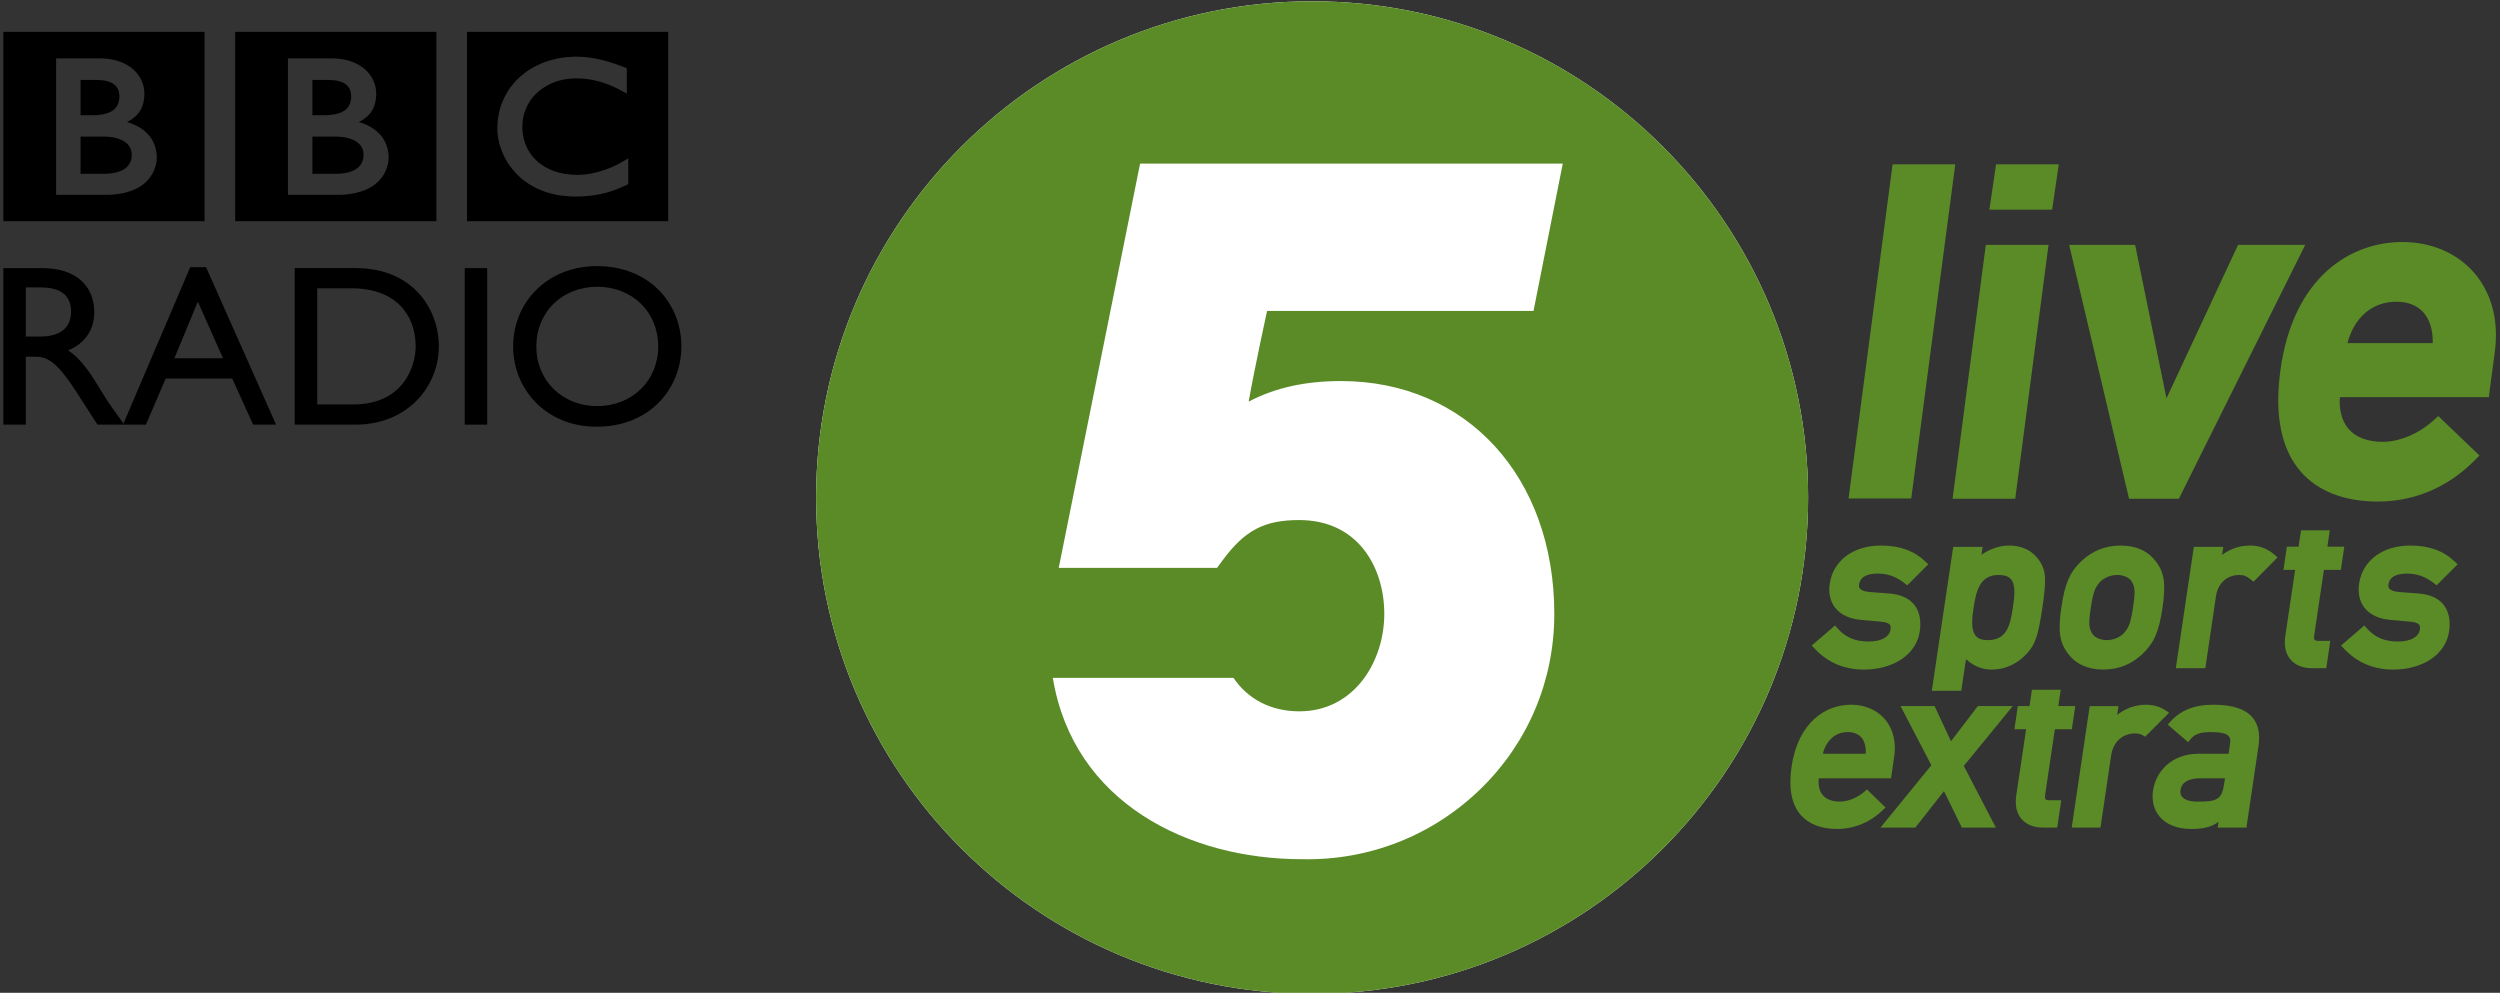 <?xml version="1.0" encoding="UTF-8" standalone="no"?>
<!-- Created with Inkscape (http://www.inkscape.org/) -->
<svg
   xmlns:dc="http://purl.org/dc/elements/1.1/"
   xmlns:cc="http://web.resource.org/cc/"
   xmlns:rdf="http://www.w3.org/1999/02/22-rdf-syntax-ns#"
   xmlns:svg="http://www.w3.org/2000/svg"
   xmlns="http://www.w3.org/2000/svg"
   xmlns:xlink="http://www.w3.org/1999/xlink"
   xmlns:sodipodi="http://sodipodi.sourceforge.net/DTD/sodipodi-0.dtd"
   xmlns:inkscape="http://www.inkscape.org/namespaces/inkscape"
   width="277"
   height="110"
   id="svg2"
   sodipodi:version="0.32"
   inkscape:version="0.45.1"
   version="1.0"
   inkscape:output_extension="org.inkscape.output.svg.inkscape">
  <rect width="100%" height="100%" fill="#333333" stroke="none"/>
  <g
     inkscape:label="Layer 1"
     inkscape:groupmode="layer"
     id="layer1"
     transform="translate(-119.973,-467.916)">
    <g
       id="g2822"
       transform="matrix(1,0,0,-1,207.745,417.973)" />
    <g
       id="g3432"
       clip-path="url(#id203)"
       transform="matrix(3.306,0,0,-3.306,-20.528,1507.729)">
      <g
         id="g3434"
         transform="translate(86.474,314.48)">
        <path
           id="path3436"
           d="M 0,0 C -9.181,0 -16.624,-7.447 -16.624,-16.633 C -16.624,-25.82 -9.181,-33.267 0,-33.267 C 9.182,-33.267 16.624,-25.82 16.624,-16.633 C 16.624,-7.447 9.182,0 0,0"
           style="fill:#ffffff;fill-rule:nonzero;stroke:none" />
      </g>
      <path
         id="path3438"
         d="M 58.15,313.455 L 64.893,313.455 L 64.893,307.11 L 58.15,307.11 L 58.15,313.455 z M 62.399,312.571 C 62.37,312.577 62.338,312.581 62.308,312.587 L 62.271,312.592 C 62.22,312.599 62.169,312.605 62.115,312.61 C 62.079,312.614 62.042,312.615 62.008,312.617 C 61.943,312.622 61.881,312.624 61.821,312.624 C 61.793,312.624 61.776,312.623 61.749,312.623 C 61.697,312.622 61.648,312.619 61.599,312.615 C 61.572,312.614 61.544,312.612 61.517,312.61 C 61.477,312.606 61.438,312.602 61.398,312.596 L 61.365,312.593 L 61.328,312.587 L 61.284,312.579 C 61.265,312.577 61.245,312.573 61.227,312.569 C 61.199,312.566 61.173,312.559 61.148,312.554 C 60.987,312.52 60.839,312.476 60.704,312.423 C 60.633,312.395 60.565,312.365 60.502,312.333 C 60.447,312.307 60.397,312.279 60.346,312.251 C 60.298,312.224 60.252,312.195 60.207,312.166 C 60.183,312.148 60.157,312.133 60.132,312.114 C 60.111,312.098 60.091,312.084 60.07,312.069 C 60.028,312.036 59.986,312.001 59.947,311.967 C 59.912,311.935 59.877,311.903 59.844,311.871 C 59.816,311.844 59.786,311.815 59.761,311.783 C 59.732,311.753 59.705,311.722 59.68,311.69 C 59.651,311.656 59.626,311.622 59.6,311.585 C 59.578,311.558 59.561,311.53 59.542,311.501 C 59.528,311.482 59.517,311.464 59.506,311.443 C 59.435,311.33 59.374,311.207 59.322,311.076 C 59.259,310.911 59.214,310.734 59.189,310.549 C 59.183,310.489 59.177,310.429 59.172,310.367 C 59.168,310.32 59.168,310.272 59.168,310.225 C 59.168,310.188 59.168,310.153 59.168,310.118 C 59.172,310.081 59.177,310.045 59.18,310.009 L 59.183,309.983 C 59.188,309.939 59.195,309.897 59.203,309.856 C 59.206,309.839 59.209,309.824 59.213,309.807 C 59.22,309.773 59.229,309.738 59.236,309.704 C 59.248,309.662 59.26,309.619 59.276,309.576 C 59.293,309.525 59.312,309.474 59.331,309.425 C 59.364,309.348 59.401,309.274 59.437,309.203 C 59.461,309.162 59.484,309.122 59.508,309.082 C 59.527,309.053 59.546,309.023 59.566,308.994 C 59.592,308.955 59.62,308.919 59.647,308.884 C 59.675,308.847 59.705,308.814 59.736,308.78 C 59.77,308.739 59.806,308.701 59.841,308.666 L 59.859,308.648 C 59.89,308.62 59.92,308.589 59.956,308.557 C 59.981,308.538 60.007,308.516 60.034,308.494 C 60.059,308.474 60.087,308.453 60.115,308.432 C 60.15,308.407 60.184,308.384 60.222,308.358 C 60.264,308.335 60.307,308.307 60.351,308.282 C 60.44,308.232 60.538,308.184 60.647,308.14 C 60.686,308.123 60.729,308.11 60.772,308.095 C 60.815,308.079 60.859,308.066 60.903,308.053 C 60.982,308.032 61.064,308.011 61.149,307.994 C 61.217,307.98 61.291,307.969 61.365,307.962 C 61.438,307.952 61.515,307.945 61.592,307.941 C 61.632,307.939 61.671,307.939 61.71,307.935 L 61.766,307.935 C 61.907,307.935 62.038,307.942 62.16,307.952 L 62.184,307.953 C 62.232,307.958 62.278,307.963 62.323,307.969 C 62.395,307.977 62.459,307.987 62.522,307.999 C 62.561,308.005 62.6,308.014 62.637,308.021 C 62.697,308.034 62.752,308.049 62.804,308.061 C 62.843,308.071 62.881,308.082 62.918,308.094 C 62.961,308.106 63.001,308.121 63.041,308.135 L 63.08,308.147 C 63.1,308.154 63.125,308.164 63.155,308.175 C 63.196,308.191 63.245,308.21 63.301,308.235 C 63.335,308.249 63.371,308.265 63.409,308.282 C 63.439,308.297 63.475,308.316 63.511,308.33 C 63.524,308.338 63.54,308.346 63.555,308.352 L 63.555,309.219 C 63.545,309.212 63.533,309.205 63.524,309.199 L 63.465,309.164 C 63.405,309.127 63.348,309.094 63.291,309.061 C 63.229,309.029 63.166,308.997 63.104,308.967 C 62.999,308.917 62.895,308.875 62.797,308.84 C 62.607,308.772 62.435,308.73 62.282,308.702 C 62.264,308.699 62.246,308.695 62.229,308.693 C 62.186,308.687 62.146,308.681 62.106,308.677 C 62.047,308.671 61.99,308.668 61.941,308.665 C 61.907,308.664 61.878,308.662 61.849,308.662 C 61.788,308.662 61.724,308.664 61.659,308.669 C 61.584,308.675 61.509,308.683 61.43,308.695 C 61.305,308.717 61.179,308.749 61.057,308.793 C 61.038,308.799 61.021,308.807 61.002,308.815 C 60.991,308.818 60.979,308.824 60.966,308.829 C 60.947,308.838 60.928,308.846 60.907,308.855 C 60.864,308.875 60.822,308.897 60.781,308.92 C 60.761,308.932 60.742,308.944 60.72,308.956 C 60.701,308.969 60.679,308.983 60.659,308.999 C 60.635,309.014 60.609,309.032 60.586,309.052 C 60.561,309.071 60.538,309.091 60.517,309.107 L 60.489,309.133 L 60.474,309.146 L 60.466,309.154 L 60.455,309.164 C 60.416,309.202 60.381,309.242 60.347,309.281 C 60.331,309.303 60.313,309.326 60.295,309.347 C 60.28,309.368 60.266,309.389 60.252,309.412 C 60.239,309.432 60.226,309.452 60.215,309.473 C 60.196,309.503 60.18,309.533 60.164,309.564 C 60.153,309.589 60.141,309.616 60.131,309.641 C 60.111,309.684 60.096,309.729 60.082,309.771 C 60.072,309.802 60.063,309.836 60.053,309.867 C 60.033,309.956 60.021,310.039 60.014,310.11 C 60.01,310.137 60.01,310.163 60.007,310.186 C 60.007,310.219 60.007,310.249 60.007,310.273 L 60.007,310.328 C 60.007,310.377 60.014,310.44 60.023,310.511 C 60.029,310.555 60.038,310.601 60.05,310.65 C 60.058,310.683 60.066,310.715 60.076,310.749 C 60.087,310.78 60.097,310.81 60.111,310.844 C 60.118,310.865 60.126,310.886 60.137,310.907 C 60.149,310.936 60.164,310.965 60.178,310.994 C 60.19,311.018 60.203,311.041 60.216,311.062 C 60.244,311.111 60.277,311.16 60.313,311.209 C 60.326,311.227 60.34,311.244 60.353,311.261 C 60.372,311.283 60.391,311.306 60.411,311.328 C 60.423,311.338 60.433,311.35 60.443,311.361 C 60.602,311.519 60.781,311.638 60.964,311.722 C 60.994,311.734 61.023,311.747 61.052,311.758 C 61.082,311.77 61.109,311.78 61.14,311.791 C 61.171,311.802 61.203,311.811 61.236,311.82 C 61.266,311.829 61.298,311.837 61.328,311.844 C 61.358,311.851 61.39,311.857 61.419,311.862 C 61.452,311.868 61.485,311.873 61.519,311.878 C 61.552,311.882 61.585,311.886 61.619,311.887 C 61.682,311.893 61.743,311.896 61.803,311.896 C 61.825,311.896 61.844,311.896 61.865,311.895 C 61.91,311.895 61.951,311.893 61.995,311.891 C 62.025,311.887 62.054,311.887 62.083,311.884 C 62.136,311.878 62.19,311.873 62.239,311.865 C 62.283,311.858 62.327,311.851 62.367,311.844 C 62.429,311.83 62.486,311.817 62.538,311.802 C 62.57,311.795 62.6,311.786 62.628,311.777 C 62.669,311.764 62.705,311.753 62.734,311.744 C 62.781,311.727 62.809,311.718 62.809,311.718 C 62.85,311.703 62.893,311.684 62.934,311.67 C 62.99,311.646 63.041,311.624 63.092,311.6 C 63.134,311.581 63.172,311.561 63.211,311.545 C 63.241,311.529 63.271,311.513 63.297,311.5 C 63.345,311.475 63.385,311.453 63.417,311.435 L 63.507,311.387 L 63.507,312.238 C 63.507,312.238 63.452,312.258 63.362,312.294 C 63.321,312.309 63.273,312.326 63.217,312.345 C 63.188,312.357 63.156,312.368 63.122,312.38 C 63.095,312.388 63.068,312.398 63.039,312.406 C 63.006,312.417 62.974,312.43 62.939,312.44 C 62.914,312.446 62.889,312.455 62.861,312.463 L 62.839,312.469 C 62.814,312.476 62.787,312.482 62.764,312.49 C 62.731,312.497 62.699,312.507 62.669,312.515 C 62.648,312.519 62.627,312.523 62.606,312.529 C 62.572,312.537 62.54,312.544 62.504,312.551 C 62.469,312.558 62.435,312.566 62.399,312.571"
         style="fill:#000000;fill-rule:evenodd;stroke:none" />
      <g
         id="g3440"
         transform="translate(52.969,309.945)">
        <path
           id="path3442"
           d="M 0,0 L 0,-1.247 L 0.809,-1.247 C 0.809,-1.247 0.826,-1.245 0.85,-1.245 C 0.878,-1.244 0.917,-1.242 0.965,-1.238 C 1.051,-1.23 1.168,-1.214 1.281,-1.175 C 1.382,-1.142 1.48,-1.091 1.556,-1.015 C 1.585,-0.985 1.61,-0.955 1.63,-0.924 C 1.692,-0.823 1.708,-0.723 1.711,-0.666 C 1.714,-0.639 1.714,-0.626 1.714,-0.626 L 1.714,-0.595 C 1.714,-0.571 1.71,-0.525 1.698,-0.474 C 1.682,-0.415 1.654,-0.347 1.603,-0.283 C 1.592,-0.272 1.582,-0.26 1.571,-0.25 C 1.549,-0.227 1.524,-0.205 1.498,-0.185 C 1.453,-0.154 1.403,-0.125 1.348,-0.102 C 1.275,-0.069 1.194,-0.046 1.102,-0.029 C 1.06,-0.021 1.009,-0.013 0.961,-0.01 C 0.929,-0.005 0.9,-0.004 0.867,-0.001 C 0.839,0 0.81,0 0.781,0 L 0,0 z "
           style="fill:#000000;fill-rule:evenodd;stroke:none" />
      </g>
      <g
         id="g3444"
         transform="translate(52.969,311.843)">
        <path
           id="path3446"
           d="M 0,0 L 0,-1.182 L 0.391,-1.182 C 0.391,-1.182 0.417,-1.182 0.451,-1.182 C 0.48,-1.181 0.511,-1.18 0.54,-1.177 C 0.621,-1.171 0.733,-1.16 0.843,-1.13 C 0.867,-1.123 0.889,-1.115 0.908,-1.108 C 0.996,-1.077 1.079,-1.033 1.147,-0.968 C 1.198,-0.917 1.232,-0.86 1.254,-0.804 C 1.282,-0.737 1.292,-0.673 1.296,-0.627 C 1.299,-0.585 1.299,-0.56 1.299,-0.56 C 1.299,-0.56 1.299,-0.541 1.298,-0.509 C 1.296,-0.458 1.286,-0.374 1.244,-0.294 C 1.225,-0.255 1.198,-0.218 1.161,-0.183 C 1.117,-0.139 1.065,-0.105 1.007,-0.079 C 0.896,-0.03 0.769,-0.011 0.664,-0.005 C 0.616,-0.002 0.575,0 0.539,0 L 0,0 z "
           style="fill:#000000;fill-rule:evenodd;stroke:none" />
      </g>
      <path
         id="path3448"
         d="M 50.381,313.455 L 57.124,313.455 L 57.124,307.11 L 50.381,307.11 L 50.381,313.455 z M 52.149,312.566 L 52.149,307.994 L 53.87,307.994 C 53.87,307.994 54.71,307.973 55.172,308.435 C 55.549,308.812 55.523,309.248 55.523,309.248 C 55.523,309.248 55.549,309.703 55.2,310.054 C 54.902,310.35 54.523,310.431 54.523,310.431 C 54.523,310.431 54.694,310.509 54.827,310.642 C 54.888,310.703 55.108,310.902 55.108,311.384 C 55.108,311.868 54.785,312.147 54.785,312.147 C 54.785,312.147 54.43,312.566 53.634,312.566 L 52.149,312.566 z "
         style="fill:#000000;fill-rule:evenodd;stroke:none" />
      <g
         id="g3450"
         transform="translate(45.199,309.945)">
        <path
           id="path3452"
           d="M 0,0 L 0,-1.247 L 0.811,-1.247 C 0.811,-1.247 0.826,-1.245 0.852,-1.245 C 0.879,-1.244 0.919,-1.242 0.966,-1.238 C 1.054,-1.23 1.169,-1.214 1.282,-1.175 C 1.383,-1.142 1.481,-1.091 1.558,-1.015 C 1.587,-0.985 1.61,-0.955 1.631,-0.924 C 1.694,-0.823 1.709,-0.723 1.712,-0.666 C 1.716,-0.639 1.716,-0.626 1.716,-0.626 L 1.716,-0.595 C 1.712,-0.571 1.71,-0.525 1.698,-0.474 C 1.683,-0.415 1.654,-0.347 1.603,-0.283 C 1.595,-0.272 1.584,-0.26 1.573,-0.25 C 1.549,-0.227 1.527,-0.205 1.501,-0.185 C 1.455,-0.154 1.404,-0.125 1.35,-0.102 C 1.276,-0.069 1.195,-0.046 1.105,-0.029 C 1.061,-0.021 1.011,-0.013 0.963,-0.01 C 0.932,-0.005 0.901,-0.004 0.869,-0.001 C 0.842,0 0.812,0 0.783,0 L 0,0 z "
           style="fill:#000000;fill-rule:evenodd;stroke:none" />
      </g>
      <g
         id="g3454"
         transform="translate(45.199,311.843)">
        <path
           id="path3456"
           d="M 0,0 L 0,-1.182 L 0.393,-1.182 C 0.393,-1.182 0.419,-1.182 0.452,-1.182 C 0.48,-1.181 0.513,-1.18 0.541,-1.177 C 0.622,-1.171 0.735,-1.16 0.845,-1.13 C 0.868,-1.123 0.888,-1.115 0.911,-1.108 C 0.997,-1.077 1.082,-1.033 1.147,-0.968 C 1.198,-0.917 1.231,-0.86 1.256,-0.804 C 1.283,-0.737 1.293,-0.673 1.296,-0.627 C 1.301,-0.585 1.301,-0.56 1.301,-0.56 L 1.301,-0.509 C 1.296,-0.458 1.286,-0.374 1.246,-0.294 C 1.226,-0.255 1.198,-0.218 1.164,-0.183 C 1.118,-0.139 1.065,-0.105 1.007,-0.079 C 0.896,-0.03 0.771,-0.011 0.663,-0.005 C 0.618,-0.002 0.576,0 0.541,0 L 0,0 z "
           style="fill:#000000;fill-rule:evenodd;stroke:none" />
      </g>
      <path
         id="path3458"
         d="M 42.611,313.455 L 49.354,313.455 L 49.354,307.11 L 42.611,307.11 L 42.611,313.455 z M 44.38,312.566 L 44.38,307.994 L 46.101,307.994 C 46.101,307.994 46.94,307.973 47.403,308.435 C 47.779,308.812 47.753,309.248 47.753,309.248 C 47.753,309.248 47.779,309.703 47.43,310.054 C 47.132,310.35 46.753,310.431 46.753,310.431 C 46.753,310.431 46.925,310.509 47.056,310.642 C 47.118,310.703 47.338,310.902 47.338,311.384 C 47.338,311.868 47.015,312.147 47.015,312.147 C 47.015,312.147 46.662,312.566 45.865,312.566 L 44.38,312.566 z "
         style="fill:#000000;fill-rule:evenodd;stroke:none" />
      <g
         id="g3460"
         transform="translate(43.364,304.89)">
        <path
           id="path3462"
           d="M 0,0 L 0.486,0 C 1.215,0 1.508,-0.299 1.516,-0.792 C 1.523,-1.231 1.293,-1.646 0.486,-1.646 L 0,-1.646 L 0,0 z M -0.753,0.647 L -0.753,-4.598 L 0,-4.598 L 0,-2.322 L 0.315,-2.322 C 0.702,-2.322 1.015,-2.446 1.709,-3.523 L 2.401,-4.598 L 3.3,-4.598 C 2.938,-4.101 2.808,-3.923 2.584,-3.56 C 2.184,-2.908 1.892,-2.423 1.415,-2.108 C 1.977,-1.883 2.293,-1.431 2.293,-0.822 C 2.293,0.085 1.631,0.647 0.57,0.647 L -0.753,0.647 z "
           style="fill:#000000;fill-rule:evenodd;stroke:none" />
      </g>
      <g
         id="g3464"
         transform="translate(49.129,304.413)">
        <path
           id="path3466"
           d="M 0,0 L 0.846,-1.898 L -0.786,-1.898 L 0,0 z M 0.276,1.154 L -0.255,1.154 L -2.508,-4.121 L -1.74,-4.121 L -1.077,-2.577 L 1.153,-2.577 L 1.853,-4.121 L 2.622,-4.121 L 0.276,1.154 z "
           style="fill:#000000;fill-rule:evenodd;stroke:none" />
      </g>
      <g
         id="g3468"
         transform="translate(53.131,304.86)">
        <path
           id="path3470"
           d="M 0,0 L 1.159,0 C 2.63,0 3.299,-0.892 3.299,-1.946 C 3.299,-2.592 2.906,-3.892 1.2,-3.892 L 0,-3.892 L 0,0 z M -0.755,-4.568 L 1.291,-4.568 C 3.022,-4.568 4.075,-3.292 4.075,-1.946 C 4.075,-0.708 3.221,0.678 1.284,0.678 L -0.755,0.678 L -0.755,-4.568 z "
           style="fill:#000000;fill-rule:evenodd;stroke:none" />
      </g>
      <path
         id="path3472"
         d="M 58.074,305.537 L 58.827,305.537 L 58.827,300.291 L 58.074,300.291 L 58.074,305.537 z "
         style="fill:#000000;fill-rule:evenodd;stroke:none" />
      <g
         id="g3474"
         transform="translate(60.474,302.913)">
        <path
           id="path3476"
           d="M 0,0 C 0,1.154 0.87,1.999 2.039,1.999 C 3.216,1.999 4.085,1.154 4.085,0 C 4.085,-1.146 3.216,-2 2.039,-2 C 0.87,-2 0,-1.146 0,0 M -0.777,0 C -0.777,-1.423 0.309,-2.691 2.023,-2.691 C 3.8,-2.691 4.861,-1.415 4.861,0 C 4.861,1.461 3.77,2.691 2.039,2.691 C 0.338,2.691 -0.777,1.453 -0.777,0"
           style="fill:#000000;fill-rule:evenodd;stroke:none" />
      </g>
      <g
         id="g3478"
         transform="translate(87.439,301.752)">
        <path
           id="path3480"
           d="M 0,0 C 4.21,0 7.152,-3.21 7.152,-7.805 C 7.152,-10.028 6.28,-12.105 4.699,-13.653 C 3.086,-15.231 0.948,-16.074 -1.306,-16.025 C -5.109,-16.025 -8.966,-14.134 -9.655,-9.948 L -3.599,-9.948 C -3.127,-10.653 -2.351,-11.069 -1.396,-11.069 C 0.456,-11.069 1.454,-9.387 1.454,-7.805 C 1.454,-6.239 0.572,-4.659 -1.396,-4.659 C -2.573,-4.659 -3.225,-5.002 -3.974,-6.02 L -4.152,-6.261 L -9.457,-6.261 L -6.73,7.289 L 7.436,7.289 L 6.455,2.349 L -2.475,2.349 C -2.475,2.349 -2.897,0.415 -3.091,-0.689 C -2.203,-0.223 -1.191,0 0,0 M -0.964,12.728 C -10.145,12.728 -17.589,5.281 -17.589,-3.905 C -17.589,-13.092 -10.145,-20.539 -0.964,-20.539 C 8.218,-20.539 15.66,-13.092 15.66,-3.905 C 15.66,5.281 8.218,12.728 -0.964,12.728"
           style="fill:#5b8b27;fill-rule:nonzero;stroke:none" />
      </g>
      <g
         id="g3482"
         transform="translate(110.039,297.809)">
        <path
           id="path3484"
           d="M 0,0 L 1.116,8.507 L -0.986,8.507 L -2.1,0 L 0,0 z "
           style="fill:#5b8b27;fill-rule:nonzero;stroke:none" />
      </g>
      <g
         id="g3486"
         transform="translate(111.499,309.016)">
        <path
           id="path3488"
           d="M 0,0 L -2.102,0 L -2.326,-1.52 L -0.224,-1.52 L 0,0 z "
           style="fill:#5b8b27;fill-rule:nonzero;stroke:none" />
      </g>
      <g
         id="g3490"
         transform="translate(115.523,297.809)">
        <path
           id="path3492"
           d="M 0,0 L 4.235,8.507 L 1.984,8.507 C 1.984,8.507 0.039,4.337 -0.415,3.362 C -0.627,4.398 -1.466,8.507 -1.466,8.507 L -3.677,8.507 L -1.67,0 L 0,0 z "
           style="fill:#5b8b27;fill-rule:nonzero;stroke:none" />
      </g>
      <g
         id="g3494"
         transform="translate(124.03,303.024)">
        <path
           id="path3496"
           d="M 0,0 L -2.858,0 C -2.629,0.861 -2.024,1.387 -1.22,1.387 C -0.838,1.387 -0.526,1.266 -0.318,1.038 C -0.107,0.807 0.003,0.463 0.003,0.036 C 0.003,0.025 0,0.012 0,0 M 1.381,2.366 C 0.803,3.025 -0.05,3.388 -1.02,3.388 C -2.721,3.388 -4.69,2.248 -5.109,-0.955 C -5.304,-2.439 -5.071,-3.57 -4.414,-4.316 C -3.844,-4.967 -2.955,-5.31 -1.845,-5.31 C -0.615,-5.31 0.505,-4.837 1.395,-3.941 L 1.567,-3.767 L 0.187,-2.445 L 0.021,-2.595 C -0.463,-3.035 -1.112,-3.309 -1.676,-3.309 C -2.175,-3.309 -2.57,-3.161 -2.815,-2.882 C -3.015,-2.654 -3.118,-2.332 -3.118,-1.939 C -3.118,-1.898 -3.11,-1.853 -3.108,-1.811 L 1.881,-1.811 L 2.084,-0.272 C 2.108,-0.089 2.12,0.091 2.12,0.267 C 2.12,1.083 1.864,1.815 1.381,2.366"
           style="fill:#5b8b27;fill-rule:nonzero;stroke:none" />
      </g>
      <g
         id="g3498"
         transform="translate(108.029,309.016)">
        <path
           id="path3500"
           d="M 0,0 L -2.1,0 L -3.576,-11.198 L -1.475,-11.198 L 0,0 z "
           style="fill:#5b8b27;fill-rule:nonzero;stroke:none" />
      </g>
      <g
         id="g3502"
         transform="translate(105.131,293.023)">
        <path
           id="path3504"
           d="M 0,0 C -0.464,0 -0.783,0.137 -1.064,0.458 L -1.132,0.537 L -1.913,-0.135 L -1.839,-0.213 C -1.397,-0.696 -0.834,-0.941 -0.169,-0.941 C 0.84,-0.941 1.595,-0.427 1.708,0.336 C 1.763,0.705 1.698,1.015 1.521,1.235 C 1.34,1.459 1.053,1.585 0.665,1.611 L 0.033,1.658 C -0.174,1.675 -0.261,1.73 -0.297,1.775 C -0.324,1.809 -0.333,1.85 -0.326,1.901 C -0.311,1.995 -0.27,2.276 0.301,2.276 C 0.642,2.276 0.916,2.175 1.217,1.941 L 1.29,1.883 L 1.994,2.588 L 1.917,2.662 C 1.523,3.04 1.045,3.216 0.409,3.216 C -0.519,3.216 -1.193,2.715 -1.308,1.941 C -1.355,1.621 -1.292,1.34 -1.125,1.13 C -0.941,0.896 -0.644,0.757 -0.265,0.725 L 0.409,0.664 C 0.564,0.651 0.66,0.618 0.704,0.564 C 0.731,0.527 0.74,0.475 0.729,0.404 C 0.693,0.151 0.42,0 0,0"
           style="fill:#5b8b27;fill-rule:nonzero;stroke:none" />
      </g>
      <g
         id="g3506"
         transform="translate(109.477,295.253)">
        <path
           id="path3508"
           d="M 0,0 C 0.199,0 0.336,-0.047 0.42,-0.143 C 0.581,-0.331 0.541,-0.71 0.485,-1.081 C 0.393,-1.706 0.272,-2.184 -0.357,-2.184 C -0.546,-2.184 -0.678,-2.138 -0.76,-2.042 C -0.928,-1.848 -0.887,-1.46 -0.836,-1.112 C -0.748,-0.525 -0.618,0 0,0 M -1.517,0.941 L -2.234,-3.882 L -1.247,-3.882 C -1.182,-3.455 -1.113,-2.986 -1.089,-2.823 C -0.829,-3.054 -0.554,-3.171 -0.234,-3.171 C 0.342,-3.171 0.728,-2.879 0.951,-2.634 C 1.233,-2.33 1.33,-2.045 1.469,-1.112 C 1.609,-0.166 1.596,0.122 1.399,0.434 C 1.246,0.686 0.937,0.986 0.35,0.986 C 0.035,0.986 -0.289,0.873 -0.569,0.678 C -0.56,0.743 -0.53,0.941 -0.53,0.941 L -1.517,0.941 z "
           style="fill:#5b8b27;fill-rule:nonzero;stroke:none" />
      </g>
      <g
         id="g3510"
         transform="translate(112.571,294.15)">
        <path
           id="path3512"
           d="M 0,0 C 0.084,0.559 0.148,0.679 0.302,0.86 C 0.428,1.005 0.664,1.104 0.887,1.104 C 1.1,1.104 1.301,1.01 1.377,0.876 C 1.435,0.774 1.467,0.69 1.467,0.521 C 1.467,0.405 1.452,0.251 1.418,0.023 C 1.334,-0.536 1.27,-0.657 1.117,-0.837 C 0.991,-0.982 0.756,-1.081 0.532,-1.081 C 0.319,-1.081 0.117,-0.987 0.041,-0.853 C -0.054,-0.68 -0.084,-0.562 0,0 M 0.416,-2.067 C 0.926,-2.067 1.369,-1.891 1.733,-1.544 C 2.121,-1.176 2.283,-0.801 2.402,0 C 2.521,0.8 2.469,1.179 2.183,1.553 C 1.915,1.91 1.517,2.089 1.002,2.089 C 0.494,2.089 0.05,1.913 -0.315,1.567 C -0.703,1.198 -0.866,0.825 -0.983,0.03 C -1.023,-0.234 -1.044,-0.452 -1.044,-0.64 C -1.044,-1.025 -0.957,-1.278 -0.765,-1.531 C -0.497,-1.887 -0.099,-2.067 0.416,-2.067"
           style="fill:#5b8b27;fill-rule:nonzero;stroke:none" />
      </g>
      <g
         id="g3514"
         transform="translate(117.917,296.239)">
        <path
           id="path3516"
           d="M 0,0 C -0.354,0 -0.674,-0.109 -0.944,-0.313 C -0.934,-0.245 -0.905,-0.045 -0.905,-0.045 L -1.892,-0.045 L -2.496,-4.111 L -1.507,-4.111 L -1.151,-1.701 C -1.072,-1.174 -0.687,-0.986 -0.381,-0.986 C -0.214,-0.986 -0.118,-1.025 0.032,-1.151 L 0.107,-1.214 L 0.914,-0.395 L 0.831,-0.323 C 0.582,-0.105 0.312,0 0,0"
           style="fill:#5b8b27;fill-rule:nonzero;stroke:none" />
      </g>
      <g
         id="g3518"
         transform="translate(123.172,295.299)">
        <path
           id="path3520"
           d="M 0,0 C 0.342,0 0.615,-0.101 0.917,-0.335 L 0.99,-0.393 L 1.694,0.312 L 1.617,0.386 C 1.222,0.764 0.744,0.94 0.108,0.94 C -0.82,0.94 -1.494,0.439 -1.609,-0.335 C -1.656,-0.655 -1.592,-0.936 -1.426,-1.146 C -1.242,-1.38 -0.944,-1.519 -0.566,-1.551 L 0.108,-1.611 C 0.263,-1.625 0.359,-1.658 0.403,-1.712 C 0.431,-1.748 0.44,-1.801 0.43,-1.872 C 0.392,-2.125 0.119,-2.276 -0.301,-2.276 C -0.765,-2.276 -1.084,-2.139 -1.365,-1.818 L -1.433,-1.739 L -2.213,-2.411 L -2.14,-2.489 C -1.698,-2.972 -1.136,-3.217 -0.469,-3.217 C 0.54,-3.217 1.294,-2.703 1.407,-1.94 C 1.462,-1.571 1.397,-1.261 1.22,-1.04 C 1.04,-0.817 0.752,-0.691 0.364,-0.664 L -0.267,-0.618 C -0.475,-0.601 -0.561,-0.546 -0.598,-0.501 C -0.624,-0.467 -0.634,-0.425 -0.626,-0.375 C -0.614,-0.281 -0.571,0 0,0"
           style="fill:#5b8b27;fill-rule:nonzero;stroke:none" />
      </g>
      <g
         id="g3522"
         transform="translate(104.423,289.988)">
        <path
           id="path3524"
           d="M 0,0 C 0.194,0 0.35,-0.061 0.455,-0.176 C 0.555,-0.29 0.608,-0.454 0.608,-0.658 C 0.608,-0.68 0.605,-0.704 0.604,-0.726 L -0.833,-0.726 C -0.718,-0.28 -0.411,0 0,0 M 1.267,-2.527 L 0.646,-1.922 L 0.585,-1.978 C 0.341,-2.196 0.016,-2.331 -0.264,-2.331 C -0.514,-2.331 -0.71,-2.257 -0.832,-2.116 C -0.928,-2.004 -0.977,-1.848 -0.977,-1.66 C -0.977,-1.626 -0.971,-1.587 -0.968,-1.55 L 1.453,-1.55 L 1.558,-0.829 C 1.574,-0.73 1.581,-0.633 1.581,-0.539 C 1.581,-0.161 1.466,0.176 1.246,0.432 C 0.975,0.745 0.572,0.917 0.111,0.917 C -0.702,0.917 -1.653,0.37 -1.881,-1.164 C -1.985,-1.876 -1.883,-2.419 -1.576,-2.775 C -1.31,-3.084 -0.888,-3.247 -0.357,-3.247 C 0.229,-3.247 0.77,-3.021 1.203,-2.591 L 1.267,-2.527 z "
           style="fill:#5b8b27;fill-rule:nonzero;stroke:none" />
      </g>
      <g
         id="g3526"
         transform="translate(108.786,290.859)">
        <path
           id="path3528"
           d="M 0,0 C 0,0 -0.753,-0.986 -0.9,-1.178 C -0.999,-0.964 -1.451,0 -1.451,0 L -2.591,0 C -2.591,0 -1.61,-1.884 -1.558,-1.983 C -1.63,-2.07 -3.263,-4.072 -3.263,-4.072 L -2.095,-4.072 C -2.095,-4.072 -1.282,-3.038 -1.135,-2.851 C -1.033,-3.059 -0.536,-4.072 -0.536,-4.072 L 0.603,-4.072 C 0.603,-4.072 -0.419,-2.104 -0.471,-2.005 C -0.399,-1.918 1.169,0 1.169,0 L 0,0 z "
           style="fill:#5b8b27;fill-rule:nonzero;stroke:none" />
      </g>
      <g
         id="g3530"
         transform="translate(111.055,287.735)">
        <path
           id="path3532"
           d="M 0,0 C -0.012,0.015 -0.019,0.043 -0.019,0.082 C -0.019,0.104 -0.017,0.129 -0.013,0.158 C -0.013,0.158 0.255,1.961 0.312,2.346 L 0.88,2.346 L 0.996,3.124 L 0.427,3.124 C 0.438,3.198 0.471,3.43 0.508,3.671 L -0.456,3.671 C -0.492,3.422 -0.527,3.182 -0.537,3.124 L -0.929,3.124 L -1.043,2.346 L -0.651,2.346 C -0.679,2.16 -0.984,0.114 -0.984,0.114 C -0.993,0.045 -0.998,-0.022 -0.998,-0.086 C -0.998,-0.318 -0.932,-0.513 -0.804,-0.662 C -0.643,-0.849 -0.398,-0.948 -0.093,-0.948 L 0.391,-0.948 L 0.526,-0.033 L 0.132,-0.033 C 0.085,-0.033 0.024,-0.027 0,0"
           style="fill:#5b8b27;fill-rule:nonzero;stroke:none" />
      </g>
      <g
         id="g3534"
         transform="translate(117.041,288.256)">
        <path
           id="path3536"
           d="M 0,0 C -0.079,-0.541 -0.251,-0.599 -0.887,-0.599 C -1.138,-0.599 -1.316,-0.546 -1.404,-0.444 C -1.447,-0.395 -1.467,-0.336 -1.467,-0.267 C -1.467,-0.249 -1.466,-0.23 -1.463,-0.211 C -1.415,0.114 -1.078,0.182 -0.806,0.182 L 0.028,0.182 C 0.015,0.098 0,0 0,0 M -0.368,2.648 C -1.01,2.648 -1.476,2.457 -1.831,2.049 L -1.889,1.98 L -1.205,1.393 L -1.149,1.467 C -0.996,1.666 -0.818,1.731 -0.437,1.731 C -0.115,1.731 0.072,1.688 0.153,1.594 C 0.177,1.567 0.206,1.521 0.206,1.425 C 0.206,1.4 0.203,1.37 0.197,1.335 C 0.197,1.335 0.165,1.106 0.15,1.005 L -0.856,1.005 C -1.785,1.005 -2.291,0.389 -2.382,-0.223 C -2.393,-0.292 -2.398,-0.36 -2.398,-0.427 C -2.398,-0.691 -2.315,-0.924 -2.155,-1.11 C -1.927,-1.375 -1.561,-1.516 -1.096,-1.516 C -0.687,-1.516 -0.4,-1.441 -0.189,-1.274 C -0.194,-1.311 -0.217,-1.47 -0.217,-1.47 L 0.746,-1.47 L 1.151,1.262 C 1.212,1.673 1.142,1.997 0.945,2.226 C 0.7,2.51 0.27,2.648 -0.368,2.648"
           style="fill:#5b8b27;fill-rule:nonzero;stroke:none" />
      </g>
      <g
         id="g3538"
         transform="translate(114.431,290.904)">
        <path
           id="path3540"
           d="M 0,0 C -0.369,0 -0.7,-0.121 -0.975,-0.342 C -0.961,-0.245 -0.931,-0.046 -0.931,-0.046 L -1.896,-0.046 L -2.499,-4.118 L -1.535,-4.118 L -1.178,-1.699 C -1.096,-1.156 -0.7,-0.961 -0.384,-0.961 C -0.246,-0.961 -0.15,-0.992 -0.038,-1.072 L 0.764,-0.27 C 0.533,-0.09 0.284,0 0,0"
           style="fill:#5b8b27;fill-rule:nonzero;stroke:none" />
      </g>
      <g
         id="g3542"
         transform="translate(120.073,293.077)">
        <path
           id="path3544"
           d="M 0,0 C -0.013,0.016 -0.021,0.043 -0.021,0.082 C -0.021,0.104 -0.018,0.128 -0.013,0.157 C -0.013,0.157 0.253,1.961 0.311,2.346 L 0.879,2.346 L 0.994,3.124 L 0.427,3.124 C 0.437,3.198 0.472,3.43 0.508,3.671 L -0.456,3.671 C -0.494,3.422 -0.529,3.182 -0.538,3.124 L -0.93,3.124 L -1.044,2.346 L -0.653,2.346 C -0.68,2.16 -0.985,0.115 -0.985,0.115 C -0.994,0.045 -0.999,-0.022 -0.999,-0.086 C -0.999,-0.318 -0.934,-0.513 -0.805,-0.662 C -0.644,-0.849 -0.398,-0.948 -0.095,-0.948 L 0.39,-0.948 L 0.525,-0.033 L 0.131,-0.033 C 0.084,-0.033 0.023,-0.027 0,0"
           style="fill:#5b8b27;fill-rule:nonzero;stroke:none" />
      </g>
    </g>
    <g
       id="g3612"
       transform="matrix(1,0,0,-1,119.882,344.282)" />
  </g>
</svg>
